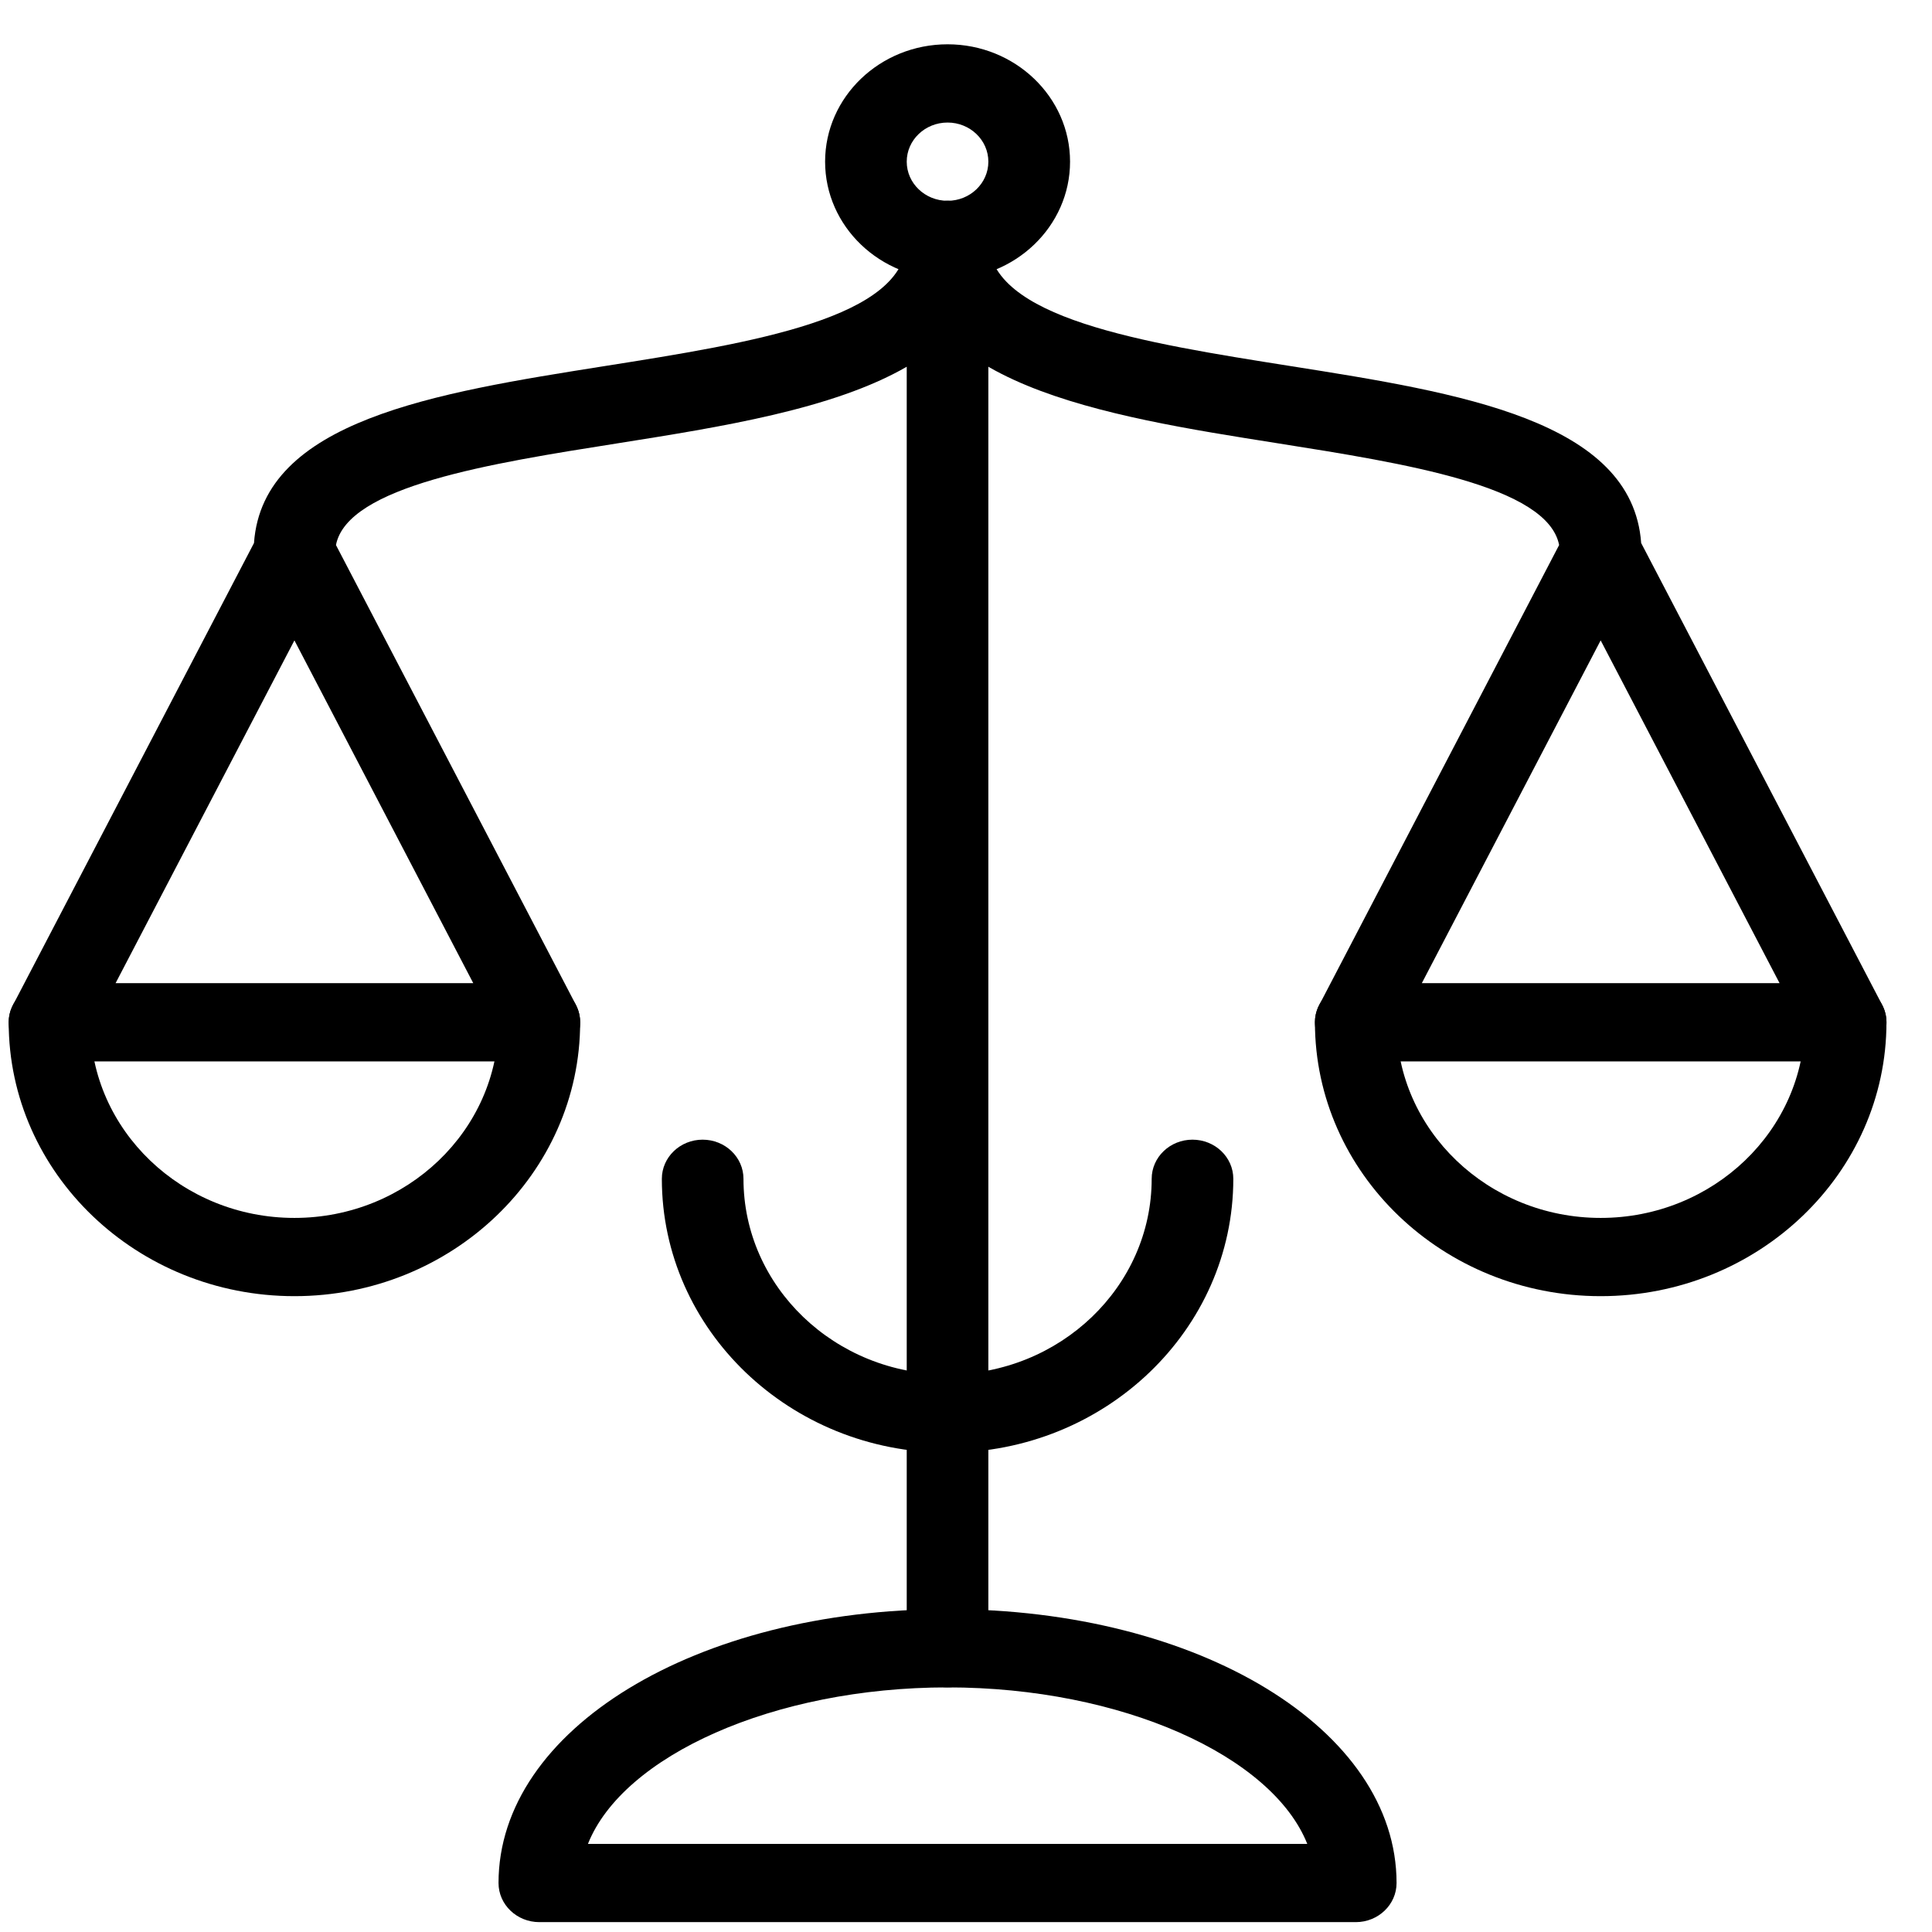 <svg width="28" height="28" viewBox="0 0 28 28" fill="none" xmlns="http://www.w3.org/2000/svg">
<path d="M13.733 4.044C12.754 4.044 11.958 3.281 11.958 2.343C11.958 1.405 12.754 0.642 13.733 0.642C14.711 0.642 15.508 1.405 15.508 2.343C15.508 3.281 14.711 4.044 13.733 4.044ZM13.733 1.776C13.406 1.776 13.141 2.03 13.141 2.343C13.141 2.656 13.406 2.91 13.733 2.91C14.059 2.91 14.324 2.656 14.324 2.343C14.324 2.03 14.059 1.776 13.733 1.776Z" fill="black"/>
<path d="M13.733 24.455C13.406 24.455 13.141 24.201 13.141 23.888V5.315C12.076 5.931 10.45 6.187 8.944 6.426C7.108 6.716 5.036 7.044 4.869 7.899L8.346 14.562C8.438 14.738 8.427 14.947 8.32 15.114C8.212 15.28 8.021 15.383 7.817 15.383H0.717C0.513 15.383 0.322 15.281 0.215 15.115C0.107 14.948 0.096 14.738 0.189 14.564L3.681 7.87C3.808 6.09 6.32 5.693 8.753 5.307C10.91 4.966 13.141 4.612 13.141 3.477C13.141 3.164 13.406 2.91 13.733 2.91C14.059 2.91 14.324 3.164 14.324 3.477V23.888C14.324 24.201 14.059 24.455 13.733 24.455ZM1.675 14.249H6.859L4.267 9.281L1.675 14.249Z" fill="black"/>
<path d="M13.733 21.053C11.449 21.053 9.592 19.273 9.592 17.084C9.592 16.771 9.857 16.517 10.183 16.517C10.51 16.517 10.775 16.771 10.775 17.084C10.775 18.647 12.102 19.919 13.733 19.919C15.363 19.919 16.691 18.647 16.691 17.084C16.691 16.771 16.956 16.517 17.282 16.517C17.609 16.517 17.874 16.771 17.874 17.084C17.874 19.273 16.016 21.053 13.733 21.053Z" fill="black"/>
<path d="M19.649 27.857H7.817C7.49 27.857 7.225 27.603 7.225 27.29C7.225 25.065 10.084 23.321 13.733 23.321C17.382 23.321 20.24 25.065 20.24 27.29C20.24 27.603 19.975 27.857 19.649 27.857ZM8.521 26.723H18.946C18.437 25.447 16.256 24.455 13.734 24.455C11.211 24.455 9.029 25.447 8.521 26.723Z" fill="black"/>
<path d="M4.267 18.785C1.984 18.785 0.126 17.005 0.126 14.816C0.126 14.504 0.391 14.249 0.718 14.249C1.044 14.249 1.309 14.504 1.309 14.816C1.309 16.379 2.637 17.651 4.267 17.651C5.898 17.651 7.225 16.379 7.225 14.816C7.225 14.504 7.49 14.249 7.817 14.249C8.143 14.249 8.408 14.504 8.408 14.816C8.408 17.005 6.551 18.785 4.267 18.785Z" fill="black"/>
<path d="M26.748 15.383H19.649C19.444 15.383 19.253 15.281 19.146 15.115C19.038 14.948 19.027 14.738 19.12 14.564L22.596 7.899C22.429 7.043 20.358 6.716 18.521 6.425C16 6.027 13.141 5.575 13.141 3.477C13.141 3.164 13.406 2.91 13.733 2.91C14.059 2.91 14.324 3.164 14.324 3.477C14.324 4.612 16.556 4.966 18.714 5.307C21.145 5.692 23.657 6.088 23.785 7.87L27.278 14.564C27.37 14.739 27.36 14.948 27.252 15.115C27.144 15.281 26.953 15.383 26.748 15.383ZM20.606 14.249H25.791L23.198 9.281L20.606 14.249Z" fill="black"/>
<path d="M23.198 18.785C20.915 18.785 19.057 17.005 19.057 14.816C19.057 14.504 19.322 14.249 19.649 14.249C19.975 14.249 20.24 14.504 20.24 14.816C20.24 16.379 21.568 17.651 23.198 17.651C24.829 17.651 26.156 16.379 26.156 14.816C26.156 14.504 26.421 14.249 26.748 14.249C27.075 14.249 27.34 14.504 27.34 14.816C27.34 17.005 25.482 18.785 23.198 18.785Z" fill="black"/>
</svg>
